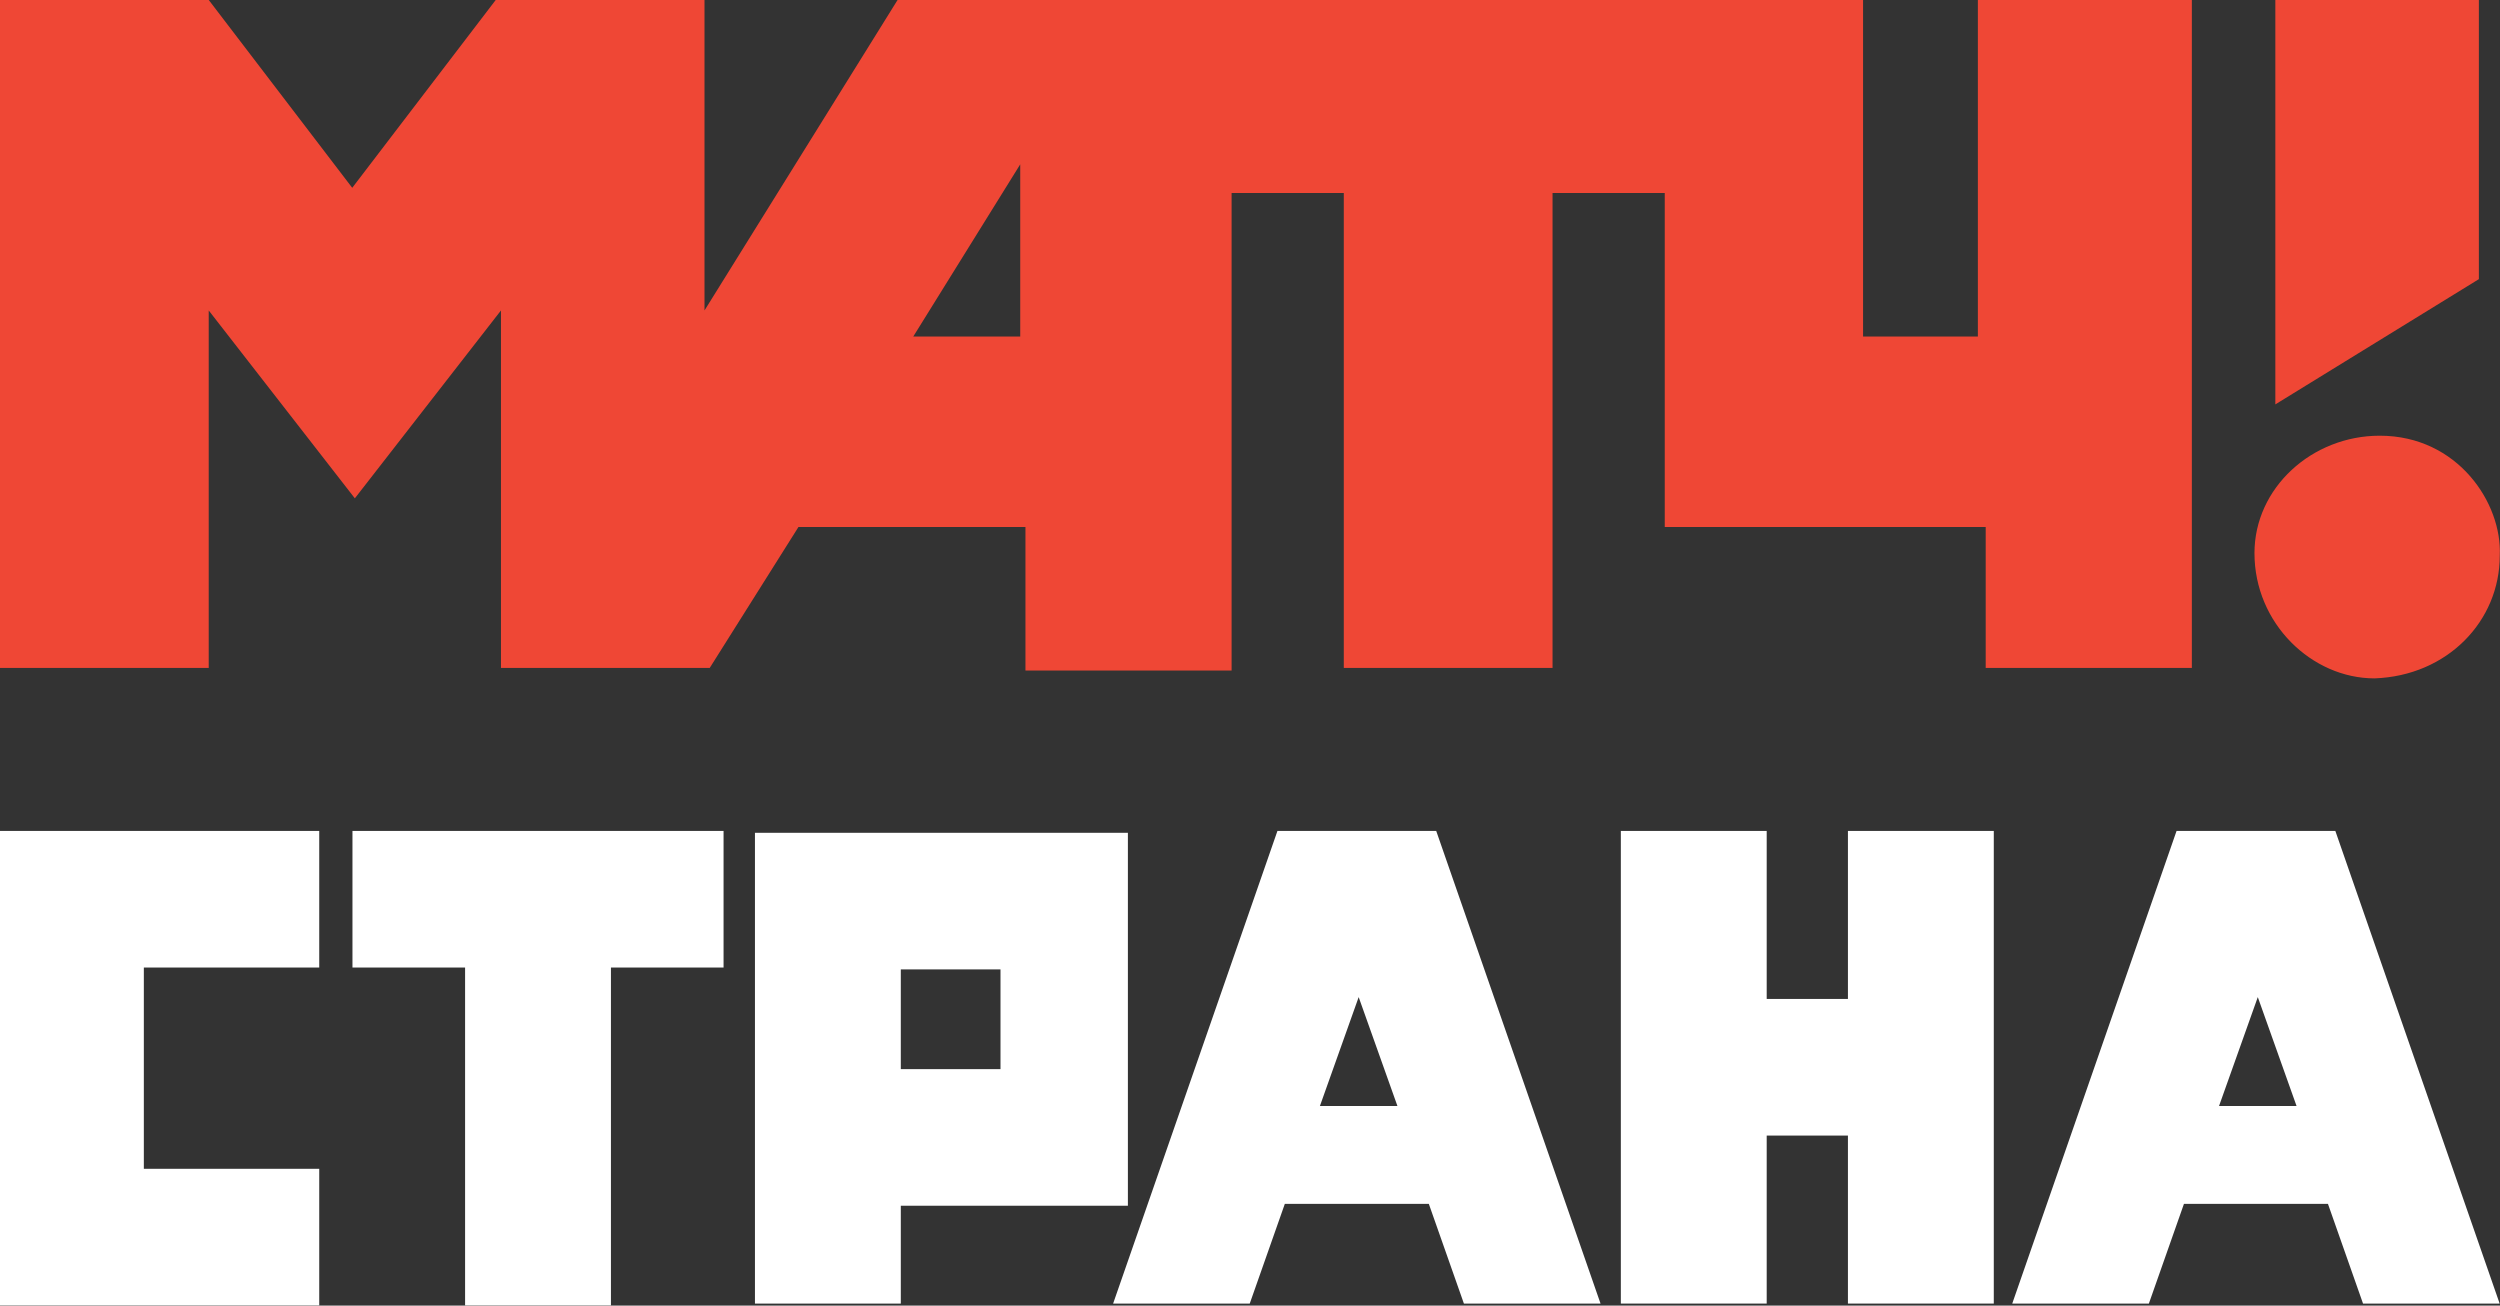 <svg width="800" height="417.8" version="1.1" viewBox="0 0 800 417.8" xml:space="preserve" xmlns="http://www.w3.org/2000/svg">
<rect x="0" y="0" width="800" height="417.8" fill="#333333" stroke="none"/>
<g transform="matrix(8.35 0 0 8.35 -207.09 -1075.5)" fill="#ef4735">
			<polygon points="119.8 128.8 119.8 139.5 112 144.3 112 128.8"/>
			<path d="m120.6 150.1c0.1-2-1.6-4.6-4.6-4.6-2.6 0-4.8 2-4.8 4.5 0 2.7 2.2 4.8 4.6 4.8 2.8-0.1 4.8-2.2 4.8-4.7z"/>
			<path d="m100.6 128.8v12.9h-4.4v-12.9h-37l-7.4 11.9v-11.9h-8l-5.5 7.2-5.5-7.2h-8v25.6h8v-13.7l5.6 7.2 5.6-7.2v13.7h8l3.4-5.4h8.7v5.5h7.9v-18.3h4.3v18.2h8v-18.2h4.3v12.8h12.3v5.4h7.9v-25.6zm-36.7 12.9h-4.1l4.1-6.6z"/>
		</g><g transform="matrix(5.908 0 0 5.908 -728.51 -494.46)" fill="#fff">
			<path d="m223.4 128.7v9.1h-4.4v-9.1h-7.9v25.6h7.9v-9.1h4.4v9.1h7.9v-25.6z"/>
			<path d="m164.2 128.7v25.6h7.9v-5.3h12.3v-20.2h-20.2zm13.3 12.9h-5.4v-5.4h5.4z" clip-rule="evenodd" fill-rule="evenodd"/>
			<polygon points="123.3 136.2 123.3 128.7 131.1 128.7 140.6 128.7 140.6 136.1 131.1 136.1 131.1 137.8 131.1 145.4 131.1 147 140.6 147 140.6 154.4 131.1 154.4 123.3 154.4 123.3 146.9 123.3 145.3 123.3 137.8" clip-rule="evenodd" fill-rule="evenodd"/>
			<polygon points="162.5 136.1 156.4 136.1 156.4 137.8 156.4 145.4 156.4 146.9 156.4 154.4 148.5 154.4 148.5 146.9 148.5 145.3 148.5 136.1 142.4 136.1 142.4 128.7 156.4 128.7 162.5 128.7" clip-rule="evenodd" fill-rule="evenodd"/>
			<path d="m201.1 128.7h-8.6l-8.9 25.6h7.4l1.9-5.4h7.8l1.9 5.4h7.4zm-6.3 14.9 2.1-5.9 2.1 5.9z"/>
			<path d="m249.8 128.7h-8.6l-8.9 25.6h7.4l1.9-5.4h7.8l1.9 5.4h7.4zm-6.3 14.9 2.1-5.9 2.1 5.9z"/>
		</g>
</svg>
